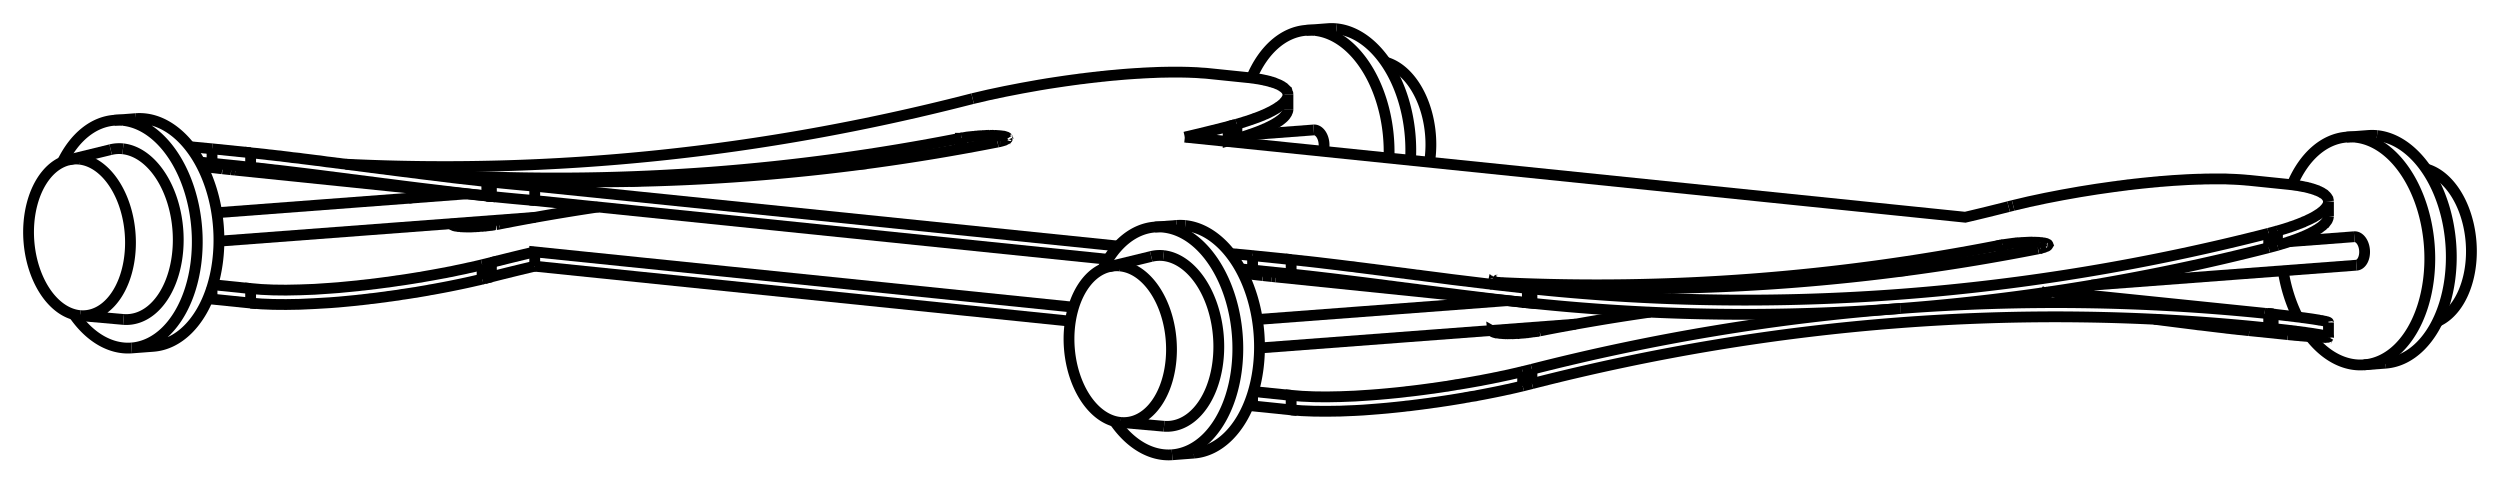 <svg version="1.1" xmlns="http://www.w3.org/2000/svg" viewBox="-43.79 -8.468 87.581 16.937" fill="none" stroke="black" stroke-width="0.6%" vector-effect="non-scaling-stroke">
    <path d="M 22.783 2.339 A 125 94.523 95.861 0 1 10.019 2.17 A 125 94.523 95.861 0 1 9.878 2.156 L 9.866 2.154 L 9.855 2.153 L 9.843 2.152 L 9.832 2.151 L 9.82 2.15 L 9.809 2.148 L 9.797 2.147 L 9.786 2.146 L 9.774 2.145 L 9.763 2.144 L 9.751 2.142 L 9.74 2.141 L 9.729 2.14 L 9.717 2.139 L 9.717 1.636" />
    <path d="M -35.688 -2.521 A 125 94.523 275.861 0 0 -35.546 -2.507" />
    <path d="M -35.995 -2.554 L -35.973 -2.552 L -35.951 -2.55 L -35.929 -2.547 L -35.907 -2.545 L -35.885 -2.542 L -35.864 -2.54 L -35.842 -2.538 L -35.82 -2.535 L -35.798 -2.533 L -35.776 -2.531 L -35.754 -2.528 L -35.732 -2.526 L -35.71 -2.524 L -35.688 -2.521" />
    <path d="M -35.995 -2.554 C -36.03 -2.56 -36.06 -2.56 -36.094 -2.565 C -36.13 -2.57 -36.16 -2.57 -36.19 -2.576 C -36.22 -2.58 -36.25 -2.58 -36.284 -2.587 C -36.31 -2.59 -36.34 -2.59 -36.374 -2.597 C -36.4 -2.6 -36.43 -2.6 -36.461 -2.608 C -36.49 -2.61 -36.52 -2.61 -36.546 -2.618 C -36.57 -2.62 -36.6 -2.62 -36.628 -2.628 C -36.65 -2.63 -36.68 -2.63 -36.706 -2.638" />
    <path d="M -36.787 -2.79 C -36.75 -2.79 -36.72 -2.78 -36.687 -2.78 C -36.65 -2.78 -36.62 -2.77 -36.583 -2.77 C -36.55 -2.77 -36.51 -2.76 -36.474 -2.76 C -36.44 -2.76 -36.4 -2.75 -36.362 -2.748 L -36.362 -3.255" />
    <path d="M -35.01 -2.61 L -36.362 -2.748" />
    <path d="M -35.01 -2.61 C -34.95 -2.6 -34.9 -2.6 -34.84 -2.592 C -34.78 -2.59 -34.72 -2.58 -34.661 -2.572 C -34.6 -2.57 -34.54 -2.56 -34.474 -2.552 C -34.41 -2.54 -34.35 -2.54 -34.28 -2.53 C -34.21 -2.52 -34.15 -2.51 -34.078 -2.507 C -34.01 -2.5 -33.94 -2.49 -33.868 -2.482 C -33.8 -2.47 -33.73 -2.47 -33.652 -2.456 C -33.58 -2.45 -33.5 -2.44 -33.428 -2.429 C -33.35 -2.42 -33.27 -2.41 -33.196 -2.401 C -33.12 -2.39 -33.04 -2.38 -32.958 -2.372 C -32.88 -2.36 -32.8 -2.35 -32.713 -2.341 C -32.63 -2.33 -32.55 -2.32 -32.461 -2.309 C -32.38 -2.3 -32.29 -2.29 -32.203 -2.276 C -32.16 -2.27 -32.11 -2.27 -32.071 -2.26 C -32.03 -2.25 -31.98 -2.25 -31.938 -2.243 C -31.89 -2.24 -31.85 -2.23 -31.803 -2.225 C -31.76 -2.22 -31.71 -2.21 -31.666 -2.208 C -31.62 -2.2 -31.57 -2.2 -31.528 -2.19 C -31.48 -2.18 -31.44 -2.18 -31.389 -2.172 C -31.34 -2.17 -31.3 -2.16 -31.254 -2.155 C -31.21 -2.15 -31.16 -2.14 -31.117 -2.137 C -31.07 -2.13 -31.02 -2.13 -30.978 -2.12 C -30.93 -2.11 -30.89 -2.11 -30.838 -2.102 C -30.79 -2.1 -30.74 -2.09 -30.696 -2.083 C -30.65 -2.08 -30.6 -2.07 -30.553 -2.065 C -30.51 -2.06 -30.46 -2.05 -30.409 -2.046 C -30.36 -2.04 -30.31 -2.03 -30.263 -2.028 C -30.07 -2 -29.87 -1.98 -29.671 -1.952 C -29.47 -1.93 -29.27 -1.9 -29.069 -1.877 C -28.26 -1.78 -27.45 -1.68 -26.736 -1.603 L -26.736 -2.106" />
    <path d="M -26.575 -1.586 L -26.586 -1.587 L -26.598 -1.588 L -26.609 -1.59 L -26.621 -1.591 L -26.632 -1.592 L -26.644 -1.593 L -26.655 -1.594 L -26.667 -1.596 L -26.678 -1.597 L -26.69 -1.598 L -26.701 -1.599 L -26.713 -1.601 L -26.724 -1.602 L -26.736 -1.603" />
    <path d="M -25.057 -1.443 A 125 94.523 95.861 0 1 -26.433 -1.571 A 125 94.523 95.861 0 1 -26.575 -1.586 L -26.575 -2.089 L -26.586 -2.09 L -26.598 -2.091 L -26.609 -2.092 L -26.621 -2.094 L -26.632 -2.095 L -26.644 -2.096 L -26.655 -2.097 L -26.667 -2.099 L -26.678 -2.1 L -26.69 -2.101 L -26.701 -2.102 L -26.713 -2.103 L -26.724 -2.105 L -26.736 -2.106" />
    <path d="M -4.969 0.618 L -25.057 -1.443 L -25.057 -1.945 A 124.5 94.145 95.861 0 1 -26.382 -2.069 A 124.5 94.145 95.861 0 1 -26.575 -2.089" />
    <path d="M 0.906 1.235 A 125 94.523 95.861 0 1 0.765 1.22" />
    <path d="M 0.458 1.187 L 0.479 1.19 L 0.501 1.192 L 0.523 1.195 L 0.545 1.197 L 0.567 1.199 L 0.589 1.202 L 0.611 1.204 L 0.633 1.206 L 0.655 1.209 L 0.677 1.211 L 0.699 1.213 L 0.721 1.216 L 0.743 1.218 L 0.765 1.22" />
    <path d="M 0.458 1.187 C 0.42 1.18 0.39 1.18 0.359 1.176 C 0.33 1.17 0.29 1.17 0.262 1.166 C 0.23 1.16 0.2 1.16 0.169 1.155 C 0.14 1.15 0.11 1.15 0.079 1.144 C 0.05 1.14 0.02 1.14 -0.009 1.134 C -0.04 1.13 -0.07 1.13 -0.093 1.124 C -0.12 1.12 -0.15 1.12 -0.175 1.114 C -0.2 1.11 -0.23 1.11 -0.254 1.104" />
    <path d="M -0.334 0.952 C -0.3 0.96 -0.27 0.96 -0.234 0.961 C -0.2 0.96 -0.17 0.97 -0.13 0.971 C -0.09 0.97 -0.06 0.98 -0.022 0.982 C 0.02 0.99 0.05 0.99 0.091 0.993 L 0.091 0.487" />
    <path d="M 1.442 1.132 L 0.091 0.993" />
    <path d="M 1.442 1.132 C 1.5 1.14 1.55 1.14 1.613 1.15 C 1.67 1.16 1.73 1.16 1.792 1.169 C 1.85 1.18 1.92 1.18 1.979 1.19 C 2.04 1.2 2.11 1.2 2.173 1.212 C 2.24 1.22 2.31 1.23 2.375 1.235 C 2.44 1.24 2.51 1.25 2.584 1.26 C 2.66 1.27 2.73 1.28 2.801 1.285 C 2.87 1.29 2.95 1.3 3.025 1.312 C 3.1 1.32 3.18 1.33 3.256 1.341 C 3.33 1.35 3.41 1.36 3.494 1.37 C 3.58 1.38 3.66 1.39 3.74 1.401 C 3.82 1.41 3.91 1.42 3.992 1.432 C 4.08 1.44 4.16 1.45 4.25 1.465 C 4.29 1.47 4.34 1.48 4.382 1.482 C 4.43 1.49 4.47 1.49 4.515 1.499 C 4.56 1.5 4.6 1.51 4.65 1.516 C 4.7 1.52 4.74 1.53 4.786 1.534 C 4.83 1.54 4.88 1.55 4.924 1.551 C 4.97 1.56 5.02 1.56 5.064 1.569 C 5.11 1.58 5.15 1.58 5.199 1.587 C 5.24 1.59 5.29 1.6 5.336 1.604 C 5.38 1.61 5.43 1.62 5.474 1.622 C 5.52 1.63 5.57 1.63 5.615 1.64 C 5.66 1.65 5.71 1.65 5.756 1.658 C 5.8 1.66 5.85 1.67 5.899 1.677 C 5.95 1.68 6 1.69 6.044 1.695 C 6.09 1.7 6.14 1.71 6.19 1.714 C 6.38 1.74 6.58 1.76 6.782 1.789 C 6.98 1.81 7.18 1.84 7.384 1.865 C 8.19 1.97 9 2.06 9.717 2.139" />
    <path d="M 9.878 2.156 L 9.878 1.653 L 9.866 1.652 L 9.855 1.65 L 9.843 1.649 L 9.832 1.648 L 9.82 1.647 L 9.809 1.646 L 9.797 1.644 L 9.786 1.643 L 9.774 1.642 L 9.763 1.641 L 9.751 1.639 L 9.74 1.638 L 9.729 1.637 L 9.717 1.636" />
    <path d="M 35.688 -0.295 A 124.5 94.145 95.861 0 1 10.07 1.673 A 124.5 94.145 95.861 0 1 9.878 1.653" />
    <path d="M 35.688 0.208 L 35.688 -0.295" />
    <path d="M 35.688 0.208 A 125 94.523 95.861 0 1 22.783 2.339 A 125 94.523 95.861 0 1 35.546 2.507 L 28.097 1.742" />
    <path d="M 35.995 0.125 L 35.973 0.131 L 35.951 0.137 L 35.929 0.143 L 35.907 0.149 L 35.885 0.155 L 35.864 0.161 L 35.842 0.167 L 35.82 0.172 L 35.798 0.178 L 35.776 0.184 L 35.754 0.19 L 35.732 0.196 L 35.71 0.202 L 35.688 0.208" />
    <path d="M 35.995 0.125 C 36.02 0.12 36.05 0.11 36.076 0.102 C 36.1 0.09 36.13 0.09 36.155 0.078 C 36.18 0.07 36.21 0.06 36.233 0.055 C 36.26 0.05 36.28 0.04 36.308 0.031 C 36.33 0.02 36.36 0.02 36.382 0.007 C 36.41 0 36.43 -0.01 36.454 -0.017 C 36.48 -0.02 36.5 -0.03 36.524 -0.041 C 36.55 -0.05 36.57 -0.06 36.592 -0.065 C 36.61 -0.07 36.64 -0.08 36.658 -0.089 C 36.68 -0.1 36.7 -0.1 36.723 -0.113 C 36.74 -0.12 36.76 -0.13 36.785 -0.137 C 36.81 -0.15 36.83 -0.15 36.845 -0.161 C 36.87 -0.17 36.88 -0.18 36.904 -0.185 C 36.92 -0.19 36.94 -0.2 36.96 -0.21 C 36.98 -0.22 37 -0.23 37.014 -0.234 C 37.03 -0.24 37.05 -0.25 37.067 -0.258 C 37.09 -0.27 37.12 -0.28 37.147 -0.296 C 37.17 -0.31 37.2 -0.32 37.221 -0.335 C 37.25 -0.35 37.27 -0.36 37.291 -0.373 C 37.31 -0.39 37.34 -0.4 37.356 -0.41 C 37.38 -0.42 37.4 -0.44 37.416 -0.448 C 37.43 -0.46 37.45 -0.47 37.471 -0.485 C 37.49 -0.5 37.5 -0.51 37.521 -0.521 C 37.54 -0.53 37.55 -0.55 37.566 -0.557 C 37.58 -0.57 37.59 -0.58 37.607 -0.593 C 37.62 -0.6 37.63 -0.62 37.644 -0.628 C 37.65 -0.64 37.67 -0.65 37.676 -0.663 C 37.69 -0.67 37.69 -0.69 37.703 -0.697 C 37.74 -0.74 37.76 -0.79 37.772 -0.828 C 37.78 -0.85 37.78 -0.88 37.782 -0.902" />
    <path d="M -0.765 -3.534 A 125 94.523 95.861 0 1 -0.837 -3.516" />
    <path d="M -0.458 -3.617 L -0.479 -3.611 L -0.501 -3.605 L -0.523 -3.599 L -0.545 -3.593 L -0.567 -3.587 L -0.589 -3.581 L -0.611 -3.575 L -0.633 -3.569 L -0.655 -3.563 L -0.677 -3.557 L -0.699 -3.552 L -0.721 -3.546 L -0.743 -3.54 L -0.765 -3.534 L -0.765 -4.037 A 124.5 94.145 95.861 0 1 -2.283 -3.664" />
    <path d="M -0.458 -3.617 C -0.43 -3.62 -0.4 -3.63 -0.377 -3.64 C -0.35 -3.65 -0.32 -3.66 -0.297 -3.663 C -0.27 -3.67 -0.25 -3.68 -0.22 -3.687 C -0.19 -3.69 -0.17 -3.7 -0.144 -3.71 C -0.12 -3.72 -0.09 -3.73 -0.071 -3.734 C -0.05 -3.74 -0.02 -3.75 0.001 -3.758 C 0.02 -3.77 0.05 -3.77 0.071 -3.782 C 0.09 -3.79 0.12 -3.8 0.139 -3.806 C 0.16 -3.81 0.18 -3.82 0.206 -3.83 C 0.23 -3.84 0.25 -3.85 0.27 -3.855 C 0.29 -3.86 0.31 -3.87 0.332 -3.879 C 0.35 -3.89 0.37 -3.89 0.393 -3.903 C 0.41 -3.91 0.43 -3.92 0.451 -3.927 C 0.47 -3.94 0.49 -3.94 0.507 -3.951 C 0.53 -3.96 0.54 -3.97 0.562 -3.975 C 0.58 -3.98 0.6 -3.99 0.614 -3.999 C 0.64 -4.01 0.67 -4.03 0.694 -4.038 C 0.72 -4.05 0.74 -4.06 0.769 -4.076 C 0.79 -4.09 0.82 -4.1 0.838 -4.114 C 0.86 -4.13 0.88 -4.14 0.903 -4.152 C 0.92 -4.16 0.94 -4.18 0.963 -4.189 C 0.98 -4.2 1 -4.21 1.018 -4.226 C 1.04 -4.24 1.05 -4.25 1.068 -4.263 C 1.08 -4.27 1.1 -4.29 1.114 -4.299 C 1.13 -4.31 1.14 -4.32 1.155 -4.335 C 1.17 -4.35 1.18 -4.36 1.191 -4.37 C 1.2 -4.38 1.21 -4.39 1.223 -4.405 C 1.23 -4.42 1.24 -4.43 1.25 -4.439 C 1.28 -4.48 1.31 -4.53 1.319 -4.57 C 1.33 -4.59 1.33 -4.62 1.33 -4.643" />
    <path d="M 27.607 0.251 A 124.5 94.145 95.861 0 1 10.147 1.568 L 10.144 1.568 L 10.14 1.568 L 10.137 1.568 L 10.133 1.568 L 10.13 1.567 L 10.126 1.567 L 10.123 1.567 L 10.119 1.567 L 10.116 1.567 L 10.112 1.567 L 10.109 1.566 L 10.105 1.566 L 10.102 1.566 L 10.098 1.566" />
    <path d="M 8.755 1.431 C 8.74 1.43 8.73 1.43 8.724 1.429 C 8.71 1.43 8.7 1.43 8.694 1.428 C 8.68 1.43 8.68 1.43 8.666 1.427 C 8.66 1.43 8.65 1.43 8.641 1.427 C 8.63 1.43 8.62 1.43 8.617 1.426 C 8.61 1.43 8.6 1.43 8.596 1.425 C 8.59 1.43 8.58 1.43 8.576 1.425 C 8.57 1.43 8.56 1.43 8.559 1.425 C 8.55 1.43 8.55 1.42 8.544 1.425 C 8.54 1.43 8.54 1.43 8.531 1.425 C 8.53 1.43 8.52 1.43 8.52 1.425 C 8.52 1.43 8.51 1.43 8.512 1.426 C 8.51 1.43 8.51 1.43 8.505 1.426 C 8.5 1.43 8.5 1.43 8.5 1.427 C 8.5 1.43 8.5 1.43 8.497 1.428 C 8.5 1.43 8.5 1.43 8.496 1.429 C 8.5 1.43 8.5 1.43 8.497 1.43 C 8.5 1.43 8.5 1.43 8.5 1.431 C 8.5 1.43 8.51 1.43 8.511 1.434 C 8.52 1.43 8.52 1.44 8.527 1.437 C 8.53 1.44 8.54 1.44 8.549 1.44 C 8.56 1.44 8.57 1.44 8.577 1.444 C 8.59 1.45 8.6 1.45 8.61 1.448 C 8.62 1.45 8.63 1.45 8.648 1.453 C 8.66 1.45 8.68 1.46 8.69 1.457 C 8.71 1.46 8.72 1.46 8.737 1.462 C 8.75 1.46 8.77 1.47 8.791 1.468 C 8.81 1.47 8.83 1.47 8.85 1.473 C 8.87 1.48 8.89 1.48 8.913 1.479 C 8.93 1.48 8.96 1.48 8.98 1.485 C 9 1.49 9.03 1.49 9.051 1.492 C 9.06 1.49 9.08 1.49 9.088 1.495 C 9.1 1.5 9.11 1.5 9.126 1.498 C 9.14 1.5 9.15 1.5 9.165 1.501 C 9.18 1.5 9.19 1.5 9.204 1.505 C 9.22 1.51 9.23 1.51 9.245 1.508 C 9.26 1.51 9.27 1.51 9.286 1.511 C 9.3 1.51 9.32 1.51 9.334 1.515 C 9.35 1.52 9.37 1.52 9.384 1.519 C 9.4 1.52 9.42 1.52 9.435 1.523 C 9.45 1.52 9.47 1.53 9.486 1.527 C 9.5 1.53 9.52 1.53 9.539 1.531 C 9.56 1.53 9.57 1.53 9.591 1.534 C 9.61 1.54 9.63 1.54 9.644 1.538 C 9.66 1.54 9.68 1.54 9.696 1.542 C 9.84 1.55 9.98 1.56 10.098 1.566" />
    <path d="M 8.755 1.464 L 8.755 1.431 L 8.762 1.431 L 8.768 1.431 L 8.775 1.432 L 8.781 1.432 L 8.788 1.432 L 8.794 1.432 L 8.8 1.433 L 8.807 1.433 L 8.813 1.433 L 8.82 1.434 L 8.826 1.434 L 8.833 1.434 L 8.839 1.434 L 8.845 1.435" />
    <path d="M 8.845 1.473 L 8.845 1.435" />
    <path d="M 26.305 0.495 L 26.305 0.117 L 26.309 0.116 L 26.312 0.116 L 26.316 0.115 L 26.319 0.114 L 26.323 0.114 L 26.326 0.113 L 26.33 0.112 L 26.333 0.112 L 26.337 0.111 L 26.34 0.11 L 26.344 0.11 L 26.347 0.109 L 26.351 0.108 L 26.354 0.108" />
    <path d="M 26.305 0.117 A 124.5 94.145 95.861 0 1 8.845 1.435" />
    <path d="M -8.845 -3.491 A 124.5 94.145 95.861 0 1 -26.305 -2.173 L -26.309 -2.174 L -26.312 -2.174 L -26.316 -2.174 L -26.319 -2.174 L -26.323 -2.174 L -26.326 -2.174 L -26.33 -2.175 L -26.333 -2.175 L -26.337 -2.175 L -26.34 -2.175 L -26.344 -2.175 L -26.347 -2.175 L -26.351 -2.176 L -26.354 -2.176" />
    <path d="M -27.697 -2.311 C -27.71 -2.31 -27.72 -2.31 -27.729 -2.312 C -27.74 -2.31 -27.75 -2.31 -27.759 -2.313 C -27.77 -2.31 -27.78 -2.31 -27.786 -2.314 C -27.8 -2.31 -27.8 -2.31 -27.812 -2.315 C -27.82 -2.32 -27.83 -2.32 -27.836 -2.316 C -27.84 -2.32 -27.85 -2.32 -27.857 -2.316 C -27.86 -2.32 -27.87 -2.32 -27.876 -2.316 C -27.88 -2.32 -27.89 -2.32 -27.893 -2.317 C -27.9 -2.32 -27.9 -2.32 -27.908 -2.317 C -27.91 -2.32 -27.92 -2.32 -27.921 -2.317 C -27.93 -2.32 -27.93 -2.32 -27.932 -2.316 C -27.94 -2.32 -27.94 -2.32 -27.941 -2.316 C -27.94 -2.32 -27.95 -2.32 -27.948 -2.315 C -27.95 -2.31 -27.95 -2.31 -27.953 -2.314 C -27.95 -2.31 -27.95 -2.31 -27.955 -2.314 C -27.96 -2.31 -27.96 -2.31 -27.956 -2.313 C -27.96 -2.31 -27.96 -2.31 -27.955 -2.312 C -27.95 -2.31 -27.95 -2.31 -27.952 -2.31 C -27.95 -2.31 -27.95 -2.31 -27.942 -2.308 C -27.94 -2.31 -27.93 -2.31 -27.925 -2.305 C -27.92 -2.3 -27.91 -2.3 -27.903 -2.301 C -27.9 -2.3 -27.89 -2.3 -27.876 -2.297 C -27.87 -2.3 -27.85 -2.29 -27.843 -2.293 C -27.83 -2.29 -27.82 -2.29 -27.805 -2.289 C -27.79 -2.29 -27.78 -2.29 -27.763 -2.284 C -27.75 -2.28 -27.73 -2.28 -27.715 -2.279 C -27.7 -2.28 -27.68 -2.28 -27.661 -2.274 C -27.64 -2.27 -27.62 -2.27 -27.603 -2.268 C -27.58 -2.27 -27.56 -2.26 -27.54 -2.262 C -27.52 -2.26 -27.5 -2.26 -27.472 -2.256 C -27.45 -2.25 -27.43 -2.25 -27.401 -2.25 C -27.39 -2.25 -27.38 -2.25 -27.364 -2.247 C -27.35 -2.25 -27.34 -2.24 -27.327 -2.243 C -27.31 -2.24 -27.3 -2.24 -27.288 -2.24 C -27.27 -2.24 -27.26 -2.24 -27.248 -2.237 C -27.24 -2.24 -27.22 -2.23 -27.208 -2.234 C -27.19 -2.23 -27.18 -2.23 -27.167 -2.23 C -27.15 -2.23 -27.13 -2.23 -27.118 -2.226 C -27.1 -2.23 -27.09 -2.22 -27.068 -2.223 C -27.05 -2.22 -27.03 -2.22 -27.018 -2.219 C -27 -2.22 -26.98 -2.22 -26.966 -2.215 C -26.95 -2.21 -26.93 -2.21 -26.914 -2.211 C -26.9 -2.21 -26.88 -2.21 -26.862 -2.207 C -26.84 -2.21 -26.83 -2.2 -26.809 -2.203 C -26.79 -2.2 -26.77 -2.2 -26.756 -2.2 C -26.62 -2.19 -26.48 -2.18 -26.354 -2.176" />
    <path d="M -27.697 -2.278 L -27.697 -2.311 L -27.691 -2.311 L -27.684 -2.31 L -27.678 -2.31 L -27.672 -2.31 L -27.665 -2.31 L -27.659 -2.309 L -27.652 -2.309 L -27.646 -2.309 L -27.639 -2.308 L -27.633 -2.308 L -27.627 -2.308 L -27.62 -2.308 L -27.614 -2.307 L -27.607 -2.307" />
    <path d="M -27.607 -2.269 L -27.607 -2.307" />
    <path d="M -10.147 -3.246 L -10.147 -3.625 L -10.144 -3.625 L -10.14 -3.626 L -10.137 -3.627 L -10.133 -3.627 L -10.13 -3.628 L -10.126 -3.629 L -10.123 -3.629 L -10.119 -3.63 L -10.116 -3.631 L -10.112 -3.631 L -10.109 -3.632 L -10.105 -3.633 L -10.102 -3.633 L -10.098 -3.634" />
    <path d="M -10.147 -3.625 A 124.5 94.145 95.861 0 1 -27.607 -2.307" />
    <path d="M -31.684 -2.716 A 124.5 94.145 275.861 0 0 -9.878 -4.972 L -9.866 -4.975 L -9.855 -4.978 L -9.843 -4.981 L -9.832 -4.984 L -9.82 -4.987 L -9.809 -4.989 L -9.797 -4.992 L -9.786 -4.995 L -9.774 -4.998 L -9.763 -5.001 L -9.751 -5.004 L -9.74 -5.007 L -9.729 -5.01 L -9.717 -5.013" />
    <path d="M -37.141 -3.326 C -37.11 -3.32 -37.09 -3.32 -37.058 -3.32 C -37.03 -3.32 -37 -3.32 -36.971 -3.313 C -36.94 -3.31 -36.91 -3.31 -36.88 -3.305 C -36.85 -3.3 -36.82 -3.3 -36.785 -3.296 C -36.75 -3.29 -36.72 -3.29 -36.685 -3.287 C -36.65 -3.28 -36.62 -3.28 -36.582 -3.277 C -36.55 -3.27 -36.51 -3.27 -36.474 -3.266 C -36.44 -3.26 -36.4 -3.26 -36.362 -3.255" />
    <path d="M -35.01 -2.61 L -35.01 -3.116 C -34.95 -3.11 -34.9 -3.1 -34.84 -3.098 C -34.78 -3.09 -34.72 -3.09 -34.661 -3.079 C -34.6 -3.07 -34.54 -3.07 -34.474 -3.059 C -34.41 -3.05 -34.35 -3.04 -34.28 -3.037 C -34.21 -3.03 -34.15 -3.02 -34.078 -3.013 C -34.01 -3.01 -33.94 -3 -33.868 -2.989 C -33.8 -2.98 -33.73 -2.97 -33.652 -2.963 C -33.58 -2.95 -33.5 -2.94 -33.428 -2.936 C -33.35 -2.93 -33.27 -2.92 -33.196 -2.907 C -33.12 -2.9 -33.04 -2.89 -32.958 -2.878 C -32.88 -2.87 -32.8 -2.86 -32.713 -2.847 C -32.63 -2.84 -32.55 -2.83 -32.461 -2.815 C -32.38 -2.8 -32.29 -2.79 -32.203 -2.782 C -32.16 -2.78 -32.11 -2.77 -32.071 -2.766 C -32.03 -2.76 -31.98 -2.75 -31.937 -2.749 C -31.89 -2.74 -31.85 -2.74 -31.803 -2.731 C -31.76 -2.73 -31.71 -2.72 -31.666 -2.714 C -31.62 -2.71 -31.57 -2.7 -31.528 -2.696 C -31.48 -2.69 -31.44 -2.68 -31.389 -2.678 C -31.34 -2.67 -31.3 -2.67 -31.254 -2.661 C -31.21 -2.65 -31.16 -2.65 -31.117 -2.643 C -31.07 -2.64 -31.02 -2.63 -30.978 -2.625 C -30.93 -2.62 -30.89 -2.61 -30.838 -2.607 C -30.79 -2.6 -30.74 -2.59 -30.696 -2.589 C -30.65 -2.58 -30.6 -2.58 -30.553 -2.57 C -30.51 -2.56 -30.46 -2.56 -30.409 -2.552 C -30.36 -2.55 -30.31 -2.54 -30.263 -2.533 C -30.07 -2.51 -29.87 -2.48 -29.671 -2.457 C -29.47 -2.43 -29.27 -2.41 -29.069 -2.381 C -28.26 -2.28 -27.45 -2.18 -26.736 -2.106" />
    <path d="M -35.01 -3.116 L -36.362 -3.255" />
    <path d="M -4.616 0.153 L -25.057 -1.945" />
    <path d="M -0.688 0.416 C -0.66 0.42 -0.63 0.42 -0.606 0.422 C -0.58 0.42 -0.55 0.43 -0.519 0.429 C -0.49 0.43 -0.46 0.43 -0.428 0.437 C -0.4 0.44 -0.36 0.44 -0.332 0.446 C -0.3 0.45 -0.27 0.45 -0.233 0.455 C -0.2 0.46 -0.16 0.46 -0.129 0.465 C -0.09 0.47 -0.06 0.47 -0.021 0.475 C 0.02 0.48 0.05 0.48 0.091 0.487" />
    <path d="M 1.442 1.132 L 1.442 0.625 C 1.5 0.63 1.55 0.64 1.613 0.643 C 1.67 0.65 1.73 0.66 1.792 0.662 C 1.85 0.67 1.92 0.68 1.979 0.683 C 2.04 0.69 2.11 0.7 2.173 0.705 C 2.24 0.71 2.31 0.72 2.375 0.728 C 2.44 0.74 2.51 0.74 2.584 0.753 C 2.66 0.76 2.73 0.77 2.801 0.779 C 2.87 0.79 2.95 0.8 3.025 0.806 C 3.1 0.82 3.18 0.82 3.256 0.834 C 3.33 0.84 3.41 0.85 3.494 0.864 C 3.58 0.87 3.66 0.88 3.74 0.895 C 3.82 0.9 3.91 0.92 3.992 0.926 C 4.08 0.94 4.16 0.95 4.25 0.959 C 4.29 0.96 4.34 0.97 4.382 0.976 C 4.43 0.98 4.47 0.99 4.515 0.993 C 4.56 1 4.6 1 4.65 1.01 C 4.7 1.02 4.74 1.02 4.786 1.028 C 4.83 1.03 4.88 1.04 4.924 1.046 C 4.97 1.05 5.02 1.06 5.064 1.064 C 5.11 1.07 5.15 1.08 5.199 1.081 C 5.24 1.09 5.29 1.09 5.336 1.099 C 5.38 1.1 5.43 1.11 5.474 1.117 C 5.52 1.12 5.57 1.13 5.615 1.135 C 5.66 1.14 5.71 1.15 5.756 1.153 C 5.8 1.16 5.85 1.17 5.9 1.171 C 5.95 1.18 6 1.18 6.044 1.19 C 6.09 1.2 6.14 1.2 6.19 1.209 C 6.38 1.23 6.58 1.26 6.782 1.285 C 6.98 1.31 7.18 1.34 7.384 1.361 C 8.19 1.46 9 1.56 9.717 1.636" />
    <path d="M 1.442 0.625 L 0.091 0.487" />
    <path d="M 35.995 -0.378 L 35.973 -0.372 L 35.951 -0.366 L 35.929 -0.36 L 35.907 -0.354 L 35.885 -0.348 L 35.864 -0.342 L 35.842 -0.336 L 35.82 -0.33 L 35.798 -0.324 L 35.776 -0.319 L 35.754 -0.313 L 35.732 -0.307 L 35.71 -0.301 L 35.688 -0.295" />
    <path d="M 35.995 -0.378 C 36.02 -0.39 36.05 -0.39 36.076 -0.401 C 36.1 -0.41 36.13 -0.42 36.155 -0.425 C 36.18 -0.43 36.21 -0.44 36.233 -0.448 C 36.26 -0.46 36.28 -0.46 36.308 -0.472 C 36.33 -0.48 36.36 -0.49 36.382 -0.496 C 36.41 -0.5 36.43 -0.51 36.454 -0.52 C 36.48 -0.53 36.5 -0.54 36.524 -0.544 C 36.55 -0.55 36.57 -0.56 36.592 -0.568 C 36.61 -0.58 36.64 -0.58 36.658 -0.592 C 36.68 -0.6 36.7 -0.61 36.723 -0.617 C 36.74 -0.62 36.76 -0.63 36.785 -0.641 C 36.81 -0.65 36.83 -0.66 36.845 -0.665 C 36.87 -0.67 36.88 -0.68 36.904 -0.689 C 36.92 -0.7 36.94 -0.71 36.96 -0.714 C 36.98 -0.72 37 -0.73 37.014 -0.738 C 37.03 -0.75 37.05 -0.75 37.067 -0.762 C 37.09 -0.77 37.12 -0.79 37.147 -0.8 C 37.17 -0.81 37.2 -0.83 37.221 -0.839 C 37.25 -0.85 37.27 -0.86 37.291 -0.877 C 37.31 -0.89 37.34 -0.9 37.356 -0.915 C 37.38 -0.93 37.4 -0.94 37.416 -0.952 C 37.43 -0.96 37.45 -0.98 37.471 -0.989 C 37.49 -1 37.5 -1.01 37.521 -1.026 C 37.54 -1.04 37.55 -1.05 37.566 -1.062 C 37.58 -1.07 37.59 -1.09 37.607 -1.098 C 37.62 -1.11 37.63 -1.12 37.644 -1.133 C 37.65 -1.14 37.67 -1.16 37.676 -1.168 C 37.69 -1.18 37.69 -1.19 37.703 -1.202 C 37.74 -1.25 37.76 -1.29 37.772 -1.333 C 37.78 -1.36 37.78 -1.38 37.782 -1.407 L 37.782 -0.902" />
    <path d="M 37.782 -1.407 C 37.78 -1.42 37.78 -1.43 37.781 -1.435 C 37.78 -1.44 37.78 -1.45 37.776 -1.463 C 37.77 -1.47 37.77 -1.48 37.768 -1.49 C 37.76 -1.5 37.76 -1.51 37.756 -1.517 C 37.75 -1.53 37.75 -1.53 37.742 -1.543 C 37.74 -1.55 37.73 -1.56 37.725 -1.568 C 37.72 -1.58 37.71 -1.58 37.704 -1.593 C 37.7 -1.6 37.69 -1.61 37.681 -1.617 C 37.67 -1.63 37.66 -1.63 37.655 -1.641 C 37.65 -1.65 37.64 -1.66 37.626 -1.664 C 37.62 -1.67 37.61 -1.68 37.594 -1.686 C 37.58 -1.69 37.57 -1.7 37.56 -1.708 C 37.55 -1.72 37.54 -1.72 37.523 -1.729 C 37.51 -1.74 37.5 -1.74 37.483 -1.75 C 37.47 -1.76 37.46 -1.76 37.441 -1.769 C 37.43 -1.78 37.41 -1.78 37.396 -1.789 C 37.38 -1.79 37.36 -1.8 37.349 -1.807 C 37.33 -1.81 37.32 -1.82 37.299 -1.825 C 37.28 -1.83 37.26 -1.84 37.247 -1.843 C 37.23 -1.85 37.21 -1.85 37.192 -1.859 C 37.17 -1.86 37.15 -1.87 37.135 -1.875 C 37.12 -1.88 37.1 -1.89 37.076 -1.891 C 37.06 -1.9 37.04 -1.9 37.015 -1.906 C 36.99 -1.91 36.97 -1.92 36.951 -1.92 C 36.93 -1.92 36.91 -1.93 36.885 -1.933 C 36.86 -1.94 36.84 -1.94 36.817 -1.946 C 36.79 -1.95 36.77 -1.95 36.746 -1.959 C 36.72 -1.96 36.7 -1.97 36.674 -1.97 C 36.62 -1.98 36.57 -1.98 36.522 -1.992 C 36.47 -2 36.42 -2 36.362 -2.01 L 35.01 -2.149 C 34.95 -2.15 34.9 -2.16 34.84 -2.164 C 34.78 -2.17 34.72 -2.17 34.661 -2.177 C 34.6 -2.18 34.54 -2.18 34.474 -2.187 C 34.41 -2.19 34.35 -2.19 34.28 -2.194 C 34.21 -2.2 34.15 -2.2 34.078 -2.199 C 34.01 -2.2 33.94 -2.2 33.868 -2.2 C 33.8 -2.2 33.73 -2.2 33.652 -2.199 C 33.58 -2.2 33.5 -2.2 33.428 -2.196 C 33.35 -2.19 33.27 -2.19 33.196 -2.189 C 33.12 -2.19 33.04 -2.18 32.958 -2.18 C 32.88 -2.18 32.8 -2.17 32.713 -2.167 C 32.63 -2.16 32.55 -2.16 32.461 -2.152 C 32.38 -2.15 32.29 -2.14 32.203 -2.134 C 32.16 -2.13 32.11 -2.13 32.071 -2.124 C 32.03 -2.12 31.98 -2.12 31.937 -2.113 C 31.89 -2.11 31.85 -2.11 31.803 -2.101 C 31.76 -2.1 31.71 -2.09 31.666 -2.089 C 31.62 -2.08 31.57 -2.08 31.528 -2.076 C 31.48 -2.07 31.44 -2.07 31.389 -2.062 C 31.34 -2.06 31.3 -2.05 31.254 -2.048 C 31.21 -2.04 31.16 -2.04 31.117 -2.033 C 31.07 -2.03 31.02 -2.02 30.978 -2.018 C 30.93 -2.01 30.89 -2.01 30.838 -2.001 C 30.79 -2 30.74 -1.99 30.696 -1.984 C 30.65 -1.98 30.6 -1.97 30.553 -1.966 C 30.51 -1.96 30.46 -1.95 30.409 -1.948 C 30.36 -1.94 30.31 -1.93 30.263 -1.928 C 30.07 -1.9 29.87 -1.87 29.671 -1.844 C 29.47 -1.81 29.27 -1.78 29.069 -1.748 C 28.26 -1.61 27.45 -1.45 26.736 -1.271" />
    <path d="M 26.575 -1.23 L 26.586 -1.233 L 26.598 -1.236 L 26.609 -1.239 L 26.621 -1.242 L 26.632 -1.245 L 26.644 -1.248 L 26.655 -1.251 L 26.667 -1.254 L 26.678 -1.256 L 26.69 -1.259 L 26.701 -1.262 L 26.713 -1.265 L 26.724 -1.268 L 26.736 -1.271" />
    <path d="M 26.575 -1.23 A 124.5 94.145 95.861 0 1 25.057 -0.858 L -2.283 -3.664" />
    <path d="M -0.458 -4.12 L -0.479 -4.114 L -0.501 -4.108 L -0.523 -4.102 L -0.545 -4.096 L -0.567 -4.09 L -0.589 -4.084 L -0.611 -4.078 L -0.633 -4.072 L -0.655 -4.066 L -0.677 -4.06 L -0.699 -4.054 L -0.721 -4.048 L -0.743 -4.043 L -0.765 -4.037" />
    <path d="M -0.458 -4.12 C -0.43 -4.13 -0.4 -4.14 -0.377 -4.143 C -0.35 -4.15 -0.32 -4.16 -0.297 -4.166 C -0.27 -4.17 -0.25 -4.18 -0.22 -4.19 C -0.19 -4.2 -0.17 -4.21 -0.144 -4.214 C -0.12 -4.22 -0.09 -4.23 -0.071 -4.238 C -0.05 -4.25 -0.02 -4.25 0.001 -4.262 C 0.02 -4.27 0.05 -4.28 0.071 -4.286 C 0.09 -4.29 0.12 -4.3 0.139 -4.31 C 0.16 -4.32 0.18 -4.33 0.206 -4.334 C 0.23 -4.34 0.25 -4.35 0.27 -4.358 C 0.29 -4.37 0.31 -4.37 0.332 -4.382 C 0.35 -4.39 0.37 -4.4 0.393 -4.407 C 0.41 -4.41 0.43 -4.42 0.451 -4.431 C 0.47 -4.44 0.49 -4.45 0.507 -4.455 C 0.53 -4.46 0.54 -4.47 0.562 -4.479 C 0.58 -4.49 0.6 -4.5 0.614 -4.504 C 0.64 -4.52 0.67 -4.53 0.694 -4.542 C 0.72 -4.55 0.74 -4.57 0.769 -4.58 C 0.79 -4.59 0.82 -4.61 0.838 -4.619 C 0.86 -4.63 0.88 -4.64 0.903 -4.656 C 0.92 -4.67 0.94 -4.68 0.963 -4.694 C 0.98 -4.71 1 -4.72 1.018 -4.731 C 1.04 -4.74 1.05 -4.76 1.068 -4.768 C 1.08 -4.78 1.1 -4.79 1.114 -4.804 C 1.13 -4.82 1.14 -4.83 1.155 -4.84 C 1.17 -4.85 1.18 -4.86 1.191 -4.875 C 1.2 -4.89 1.21 -4.9 1.223 -4.91 C 1.23 -4.92 1.24 -4.93 1.25 -4.944 C 1.28 -4.99 1.31 -5.03 1.319 -5.075 C 1.33 -5.1 1.33 -5.12 1.33 -5.149 L 1.33 -4.643" />
    <path d="M 1.33 -5.149 C 1.33 -5.16 1.33 -5.17 1.328 -5.177 C 1.33 -5.19 1.33 -5.2 1.323 -5.205 C 1.32 -5.21 1.32 -5.22 1.315 -5.232 C 1.31 -5.24 1.31 -5.25 1.304 -5.259 C 1.3 -5.27 1.29 -5.28 1.289 -5.285 C 1.28 -5.29 1.28 -5.3 1.272 -5.31 C 1.27 -5.32 1.26 -5.33 1.252 -5.335 C 1.24 -5.34 1.24 -5.35 1.228 -5.359 C 1.22 -5.37 1.21 -5.37 1.202 -5.383 C 1.19 -5.39 1.18 -5.4 1.173 -5.405 C 1.16 -5.41 1.15 -5.42 1.142 -5.428 C 1.13 -5.44 1.12 -5.44 1.107 -5.45 C 1.1 -5.46 1.08 -5.46 1.07 -5.471 C 1.06 -5.48 1.04 -5.48 1.03 -5.491 C 1.02 -5.5 1 -5.5 0.988 -5.511 C 0.97 -5.52 0.96 -5.52 0.943 -5.53 C 0.93 -5.54 0.91 -5.54 0.896 -5.549 C 0.88 -5.56 0.86 -5.56 0.846 -5.567 C 0.83 -5.57 0.81 -5.58 0.794 -5.584 C 0.78 -5.59 0.76 -5.6 0.74 -5.601 C 0.72 -5.61 0.7 -5.61 0.683 -5.617 C 0.66 -5.62 0.64 -5.63 0.623 -5.633 C 0.6 -5.64 0.58 -5.64 0.562 -5.647 C 0.54 -5.65 0.52 -5.66 0.498 -5.662 C 0.48 -5.67 0.45 -5.67 0.432 -5.675 C 0.41 -5.68 0.39 -5.68 0.364 -5.688 C 0.34 -5.69 0.32 -5.7 0.293 -5.7 C 0.27 -5.7 0.25 -5.71 0.221 -5.712 C 0.17 -5.72 0.12 -5.73 0.069 -5.733 C 0.02 -5.74 -0.04 -5.75 -0.091 -5.752 L -1.442 -5.891 C -1.5 -5.9 -1.55 -5.9 -1.613 -5.906 C -1.67 -5.91 -1.73 -5.91 -1.792 -5.918 C -1.85 -5.92 -1.92 -5.93 -1.979 -5.928 C -2.04 -5.93 -2.11 -5.93 -2.173 -5.936 C -2.24 -5.94 -2.31 -5.94 -2.375 -5.94 C -2.44 -5.94 -2.51 -5.94 -2.584 -5.942 C -2.66 -5.94 -2.73 -5.94 -2.801 -5.941 C -2.87 -5.94 -2.95 -5.94 -3.025 -5.937 C -3.1 -5.94 -3.18 -5.93 -3.256 -5.931 C -3.33 -5.93 -3.41 -5.92 -3.494 -5.921 C -3.58 -5.92 -3.66 -5.91 -3.74 -5.909 C -3.82 -5.9 -3.91 -5.9 -3.992 -5.894 C -4.08 -5.89 -4.16 -5.88 -4.25 -5.876 C -4.29 -5.87 -4.34 -5.87 -4.382 -5.866 C -4.43 -5.86 -4.47 -5.86 -4.515 -5.855 C -4.56 -5.85 -4.6 -5.85 -4.65 -5.843 C -4.7 -5.84 -4.74 -5.83 -4.786 -5.831 C -4.83 -5.83 -4.88 -5.82 -4.924 -5.818 C -4.97 -5.81 -5.02 -5.81 -5.064 -5.804 C -5.11 -5.8 -5.15 -5.79 -5.199 -5.79 C -5.24 -5.78 -5.29 -5.78 -5.336 -5.775 C -5.38 -5.77 -5.43 -5.76 -5.474 -5.759 C -5.52 -5.75 -5.57 -5.75 -5.615 -5.743 C -5.66 -5.74 -5.71 -5.73 -5.756 -5.726 C -5.8 -5.72 -5.85 -5.71 -5.9 -5.708 C -5.95 -5.7 -6 -5.7 -6.044 -5.689 C -6.09 -5.68 -6.14 -5.68 -6.19 -5.67 C -6.38 -5.64 -6.58 -5.62 -6.782 -5.585 C -6.98 -5.56 -7.18 -5.52 -7.384 -5.489 C -8.19 -5.35 -9 -5.19 -9.717 -5.013" />
    <path d="M 27.697 0.231 C 27.71 0.23 27.72 0.23 27.729 0.223 C 27.74 0.22 27.75 0.22 27.759 0.216 C 27.77 0.21 27.78 0.21 27.786 0.208 C 27.8 0.21 27.8 0.2 27.812 0.2 C 27.82 0.2 27.83 0.19 27.836 0.192 C 27.84 0.19 27.85 0.19 27.857 0.184 C 27.86 0.18 27.87 0.18 27.876 0.176 C 27.88 0.17 27.89 0.17 27.893 0.169 C 27.9 0.17 27.9 0.16 27.908 0.161 C 27.91 0.16 27.92 0.16 27.921 0.154 C 27.93 0.15 27.93 0.15 27.932 0.146 C 27.94 0.14 27.94 0.14 27.941 0.139 C 27.94 0.14 27.95 0.13 27.948 0.132 C 27.95 0.13 27.95 0.13 27.953 0.125 C 27.95 0.12 27.95 0.12 27.955 0.118 C 27.96 0.12 27.96 0.11 27.956 0.111 C 27.96 0.11 27.96 0.11 27.955 0.104 C 27.95 0.1 27.95 0.1 27.952 0.098 C 27.95 0.09 27.95 0.09 27.942 0.086 C 27.94 0.08 27.93 0.08 27.925 0.076 C 27.92 0.07 27.91 0.07 27.903 0.066 C 27.9 0.06 27.89 0.06 27.876 0.057 C 27.87 0.05 27.85 0.05 27.843 0.049 C 27.83 0.05 27.82 0.04 27.805 0.042 C 27.79 0.04 27.78 0.04 27.763 0.035 C 27.75 0.03 27.73 0.03 27.715 0.03 C 27.7 0.03 27.68 0.03 27.661 0.025 C 27.64 0.02 27.62 0.02 27.603 0.021 C 27.58 0.02 27.56 0.02 27.54 0.019 C 27.52 0.02 27.5 0.02 27.472 0.017 C 27.45 0.02 27.43 0.02 27.401 0.016 C 27.39 0.02 27.38 0.02 27.364 0.016 C 27.35 0.02 27.34 0.02 27.327 0.017 C 27.31 0.02 27.3 0.02 27.288 0.018 C 27.27 0.02 27.26 0.02 27.248 0.019 C 27.24 0.02 27.22 0.02 27.208 0.02 C 27.19 0.02 27.18 0.02 27.167 0.022 C 27.15 0.02 27.13 0.02 27.118 0.024 C 27.1 0.02 27.09 0.03 27.068 0.026 C 27.05 0.03 27.03 0.03 27.018 0.03 C 27 0.03 26.98 0.03 26.966 0.033 C 26.95 0.03 26.93 0.04 26.914 0.037 C 26.9 0.04 26.88 0.04 26.862 0.041 C 26.84 0.04 26.83 0.04 26.809 0.046 C 26.79 0.05 26.77 0.05 26.756 0.052 C 26.62 0.07 26.48 0.09 26.354 0.108" />
    <path d="M 27.697 0.231 L 27.691 0.233 L 27.684 0.234 L 27.678 0.235 L 27.672 0.237 L 27.665 0.238 L 27.659 0.239 L 27.652 0.241 L 27.646 0.242 L 27.639 0.244 L 27.633 0.245 L 27.627 0.246 L 27.62 0.248 L 27.614 0.249 L 27.607 0.251" />
    <path d="M -8.755 -3.51 C -8.74 -3.51 -8.73 -3.52 -8.724 -3.518 C -8.71 -3.52 -8.7 -3.52 -8.694 -3.526 C -8.68 -3.53 -8.68 -3.53 -8.666 -3.534 C -8.66 -3.54 -8.65 -3.54 -8.641 -3.542 C -8.63 -3.54 -8.62 -3.55 -8.617 -3.55 C -8.61 -3.55 -8.6 -3.55 -8.596 -3.557 C -8.59 -3.56 -8.58 -3.56 -8.576 -3.565 C -8.57 -3.57 -8.56 -3.57 -8.559 -3.573 C -8.55 -3.58 -8.55 -3.58 -8.544 -3.581 C -8.54 -3.58 -8.54 -3.59 -8.531 -3.588 C -8.53 -3.59 -8.52 -3.59 -8.52 -3.596 C -8.52 -3.6 -8.51 -3.6 -8.512 -3.603 C -8.51 -3.61 -8.51 -3.61 -8.505 -3.61 C -8.5 -3.61 -8.5 -3.61 -8.5 -3.617 C -8.5 -3.62 -8.5 -3.62 -8.497 -3.624 C -8.5 -3.63 -8.5 -3.63 -8.496 -3.63 C -8.5 -3.63 -8.5 -3.64 -8.497 -3.637 C -8.5 -3.64 -8.5 -3.64 -8.5 -3.644 C -8.5 -3.65 -8.51 -3.65 -8.511 -3.655 C -8.52 -3.66 -8.52 -3.66 -8.527 -3.666 C -8.53 -3.67 -8.54 -3.67 -8.549 -3.675 C -8.56 -3.68 -8.57 -3.68 -8.577 -3.684 C -8.59 -3.69 -8.6 -3.69 -8.61 -3.693 C -8.62 -3.7 -8.63 -3.7 -8.648 -3.7 C -8.66 -3.7 -8.68 -3.7 -8.69 -3.706 C -8.71 -3.71 -8.72 -3.71 -8.737 -3.712 C -8.75 -3.71 -8.77 -3.72 -8.791 -3.717 C -8.81 -3.72 -8.83 -3.72 -8.85 -3.72 C -8.87 -3.72 -8.89 -3.72 -8.913 -3.723 C -8.93 -3.72 -8.96 -3.72 -8.98 -3.725 C -9 -3.73 -9.03 -3.73 -9.051 -3.725 C -9.06 -3.73 -9.08 -3.73 -9.088 -3.725 C -9.1 -3.73 -9.11 -3.72 -9.126 -3.725 C -9.14 -3.72 -9.15 -3.72 -9.165 -3.724 C -9.18 -3.72 -9.19 -3.72 -9.204 -3.723 C -9.22 -3.72 -9.23 -3.72 -9.245 -3.722 C -9.26 -3.72 -9.27 -3.72 -9.286 -3.72 C -9.3 -3.72 -9.32 -3.72 -9.334 -3.718 C -9.35 -3.72 -9.37 -3.72 -9.384 -3.715 C -9.4 -3.71 -9.42 -3.71 -9.435 -3.712 C -9.45 -3.71 -9.47 -3.71 -9.486 -3.709 C -9.5 -3.71 -9.52 -3.71 -9.539 -3.705 C -9.56 -3.7 -9.57 -3.7 -9.591 -3.7 C -9.61 -3.7 -9.63 -3.7 -9.644 -3.695 C -9.66 -3.69 -9.68 -3.69 -9.696 -3.69 C -9.84 -3.68 -9.98 -3.66 -10.098 -3.634" />
    <path d="M -8.755 -3.51 L -8.762 -3.509 L -8.768 -3.508 L -8.775 -3.506 L -8.781 -3.505 L -8.788 -3.504 L -8.794 -3.502 L -8.8 -3.501 L -8.807 -3.499 L -8.813 -3.498 L -8.82 -3.497 L -8.826 -3.495 L -8.833 -3.494 L -8.839 -3.493 L -8.845 -3.491" />
    <path d="M 35.995 0.125 L 35.995 -0.378" />
    <path d="M -0.458 -3.617 L -0.458 -4.12" />
    <path d="M -10.098 -3.255 L -10.098 -3.634" />
    <path d="M 26.354 0.487 L 26.354 0.108" />
    <path d="M 35.546 2.507 A 125 94.523 95.861 0 1 35.688 2.521 L 35.688 3.024 L 35.699 3.025 L 35.71 3.027 L 35.722 3.028 L 35.733 3.029 L 35.744 3.03 L 35.755 3.031 L 35.766 3.032 L 35.777 3.034 L 35.788 3.035 L 35.8 3.036 L 35.811 3.037 L 35.822 3.038 L 35.833 3.04 L 35.844 3.041" />
    <path d="M 27.642 1.808 L 27.643 1.808 L 27.644 1.808 L 27.645 1.809 L 27.646 1.809 L 27.646 1.809 L 27.647 1.809 L 27.648 1.809 L 27.649 1.809 L 27.65 1.809 L 27.65 1.809 L 27.651 1.809 L 27.652 1.809 L 27.653 1.809 L 27.654 1.809" />
    <path d="M 27.792 1.787 C 27.8 1.79 27.81 1.79 27.825 1.791 C 27.84 1.79 27.85 1.79 27.855 1.794 C 27.86 1.8 27.87 1.8 27.881 1.798 C 27.89 1.8 27.9 1.8 27.904 1.801 C 27.91 1.8 27.92 1.8 27.923 1.804 C 27.93 1.8 27.93 1.81 27.938 1.806 C 27.94 1.81 27.95 1.81 27.948 1.809 C 27.95 1.81 27.95 1.81 27.955 1.811 C 27.96 1.81 27.96 1.81 27.956 1.811 C 27.96 1.81 27.96 1.81 27.956 1.812 C 27.96 1.81 27.96 1.81 27.955 1.813 C 27.95 1.81 27.95 1.81 27.952 1.814 C 27.95 1.81 27.95 1.81 27.946 1.815 C 27.94 1.82 27.94 1.82 27.938 1.815 C 27.94 1.82 27.93 1.82 27.928 1.816 C 27.92 1.82 27.92 1.82 27.915 1.816 C 27.91 1.82 27.91 1.82 27.9 1.816 C 27.89 1.82 27.89 1.82 27.882 1.816 C 27.88 1.82 27.87 1.82 27.862 1.816 C 27.86 1.82 27.85 1.82 27.84 1.815 C 27.83 1.82 27.82 1.82 27.815 1.815 C 27.81 1.81 27.8 1.81 27.787 1.814 C 27.78 1.81 27.77 1.81 27.757 1.813 C 27.75 1.81 27.74 1.81 27.725 1.812 C 27.71 1.81 27.7 1.81 27.691 1.81 C 27.68 1.81 27.67 1.81 27.654 1.809" />
    <path d="M 37.782 2.829 C 37.78 2.83 37.78 2.83 37.782 2.829 C 37.78 2.83 37.78 2.83 37.781 2.825 C 37.78 2.82 37.78 2.82 37.776 2.821 C 37.77 2.82 37.77 2.82 37.768 2.817 C 37.76 2.81 37.76 2.81 37.756 2.812 C 37.75 2.81 37.75 2.81 37.741 2.807 C 37.74 2.8 37.73 2.8 37.723 2.801 C 37.72 2.8 37.71 2.8 37.701 2.795 C 37.69 2.79 37.68 2.79 37.675 2.789 C 37.67 2.79 37.66 2.78 37.646 2.782 C 37.64 2.78 37.62 2.78 37.613 2.775 C 37.6 2.77 37.59 2.77 37.575 2.767 C 37.56 2.76 37.55 2.76 37.534 2.76 C 37.52 2.76 37.51 2.75 37.49 2.751 C 37.47 2.75 37.46 2.75 37.441 2.743 C 37.42 2.74 37.41 2.74 37.388 2.734 C 37.37 2.73 37.35 2.73 37.33 2.725 C 37.31 2.72 37.29 2.72 37.269 2.715 C 37.25 2.71 37.23 2.71 37.204 2.705 C 37.18 2.7 37.16 2.7 37.134 2.695 C 37.11 2.69 37.09 2.69 37.061 2.685 C 37.04 2.68 37.01 2.68 36.983 2.674 C 36.96 2.67 36.93 2.67 36.9 2.663 C 36.87 2.66 36.84 2.66 36.814 2.651 C 36.78 2.65 36.75 2.64 36.723 2.64 C 36.69 2.64 36.66 2.63 36.628 2.628 C 36.6 2.62 36.56 2.62 36.529 2.616 C 36.49 2.61 36.46 2.61 36.425 2.603 C 36.39 2.6 36.35 2.59 36.317 2.591 C 36.17 2.57 36.01 2.56 35.844 2.538 L 35.844 3.041" />
    <path d="M 35.688 2.521 L 35.699 2.523 L 35.71 2.524 L 35.722 2.525 L 35.733 2.526 L 35.744 2.527 L 35.755 2.528 L 35.766 2.53 L 35.777 2.531 L 35.788 2.532 L 35.8 2.533 L 35.811 2.534 L 35.822 2.536 L 35.833 2.537 L 35.844 2.538" />
    <path d="M 9.878 4.972 A 124.5 94.145 95.861 0 1 35.495 3.004 A 124.5 94.145 95.861 0 1 35.688 3.024" />
    <path d="M 9.878 4.469 L 9.878 4.972" />
    <path d="M 9.878 4.469 A 125 94.523 95.861 0 1 22.783 2.339" />
    <path d="M 9.552 4.55 L 9.575 4.544 L 9.598 4.538 L 9.622 4.533 L 9.645 4.527 L 9.668 4.521 L 9.691 4.515 L 9.715 4.51 L 9.738 4.504 L 9.761 4.498 L 9.785 4.492 L 9.808 4.487 L 9.831 4.481 L 9.854 4.475 L 9.878 4.469" />
    <path d="M 9.552 4.55 C 9.49 4.56 9.43 4.58 9.365 4.594 C 9.3 4.61 9.24 4.62 9.175 4.637 C 9.11 4.65 9.05 4.67 8.981 4.68 C 8.92 4.69 8.85 4.71 8.784 4.722 C 8.72 4.74 8.65 4.75 8.584 4.763 C 8.52 4.78 8.45 4.79 8.382 4.804 C 8.31 4.82 8.25 4.83 8.179 4.843 C 8.11 4.86 8.04 4.87 7.975 4.881 C 7.92 4.89 7.87 4.9 7.81 4.911 C 7.76 4.92 7.7 4.93 7.646 4.94 C 7.59 4.95 7.54 4.96 7.482 4.968 C 7.43 4.98 7.37 4.99 7.318 4.996 C 7.26 5 7.21 5.01 7.154 5.022 C 7.1 5.03 7.05 5.04 6.991 5.048 C 6.94 5.06 6.88 5.07 6.829 5.073 C 6.77 5.08 6.72 5.09 6.667 5.098 C 6.61 5.11 6.56 5.11 6.506 5.121 C 6.45 5.13 6.4 5.14 6.346 5.143 C 6.29 5.15 6.24 5.16 6.188 5.165 C 6.13 5.17 6.08 5.18 6.03 5.186 C 5.98 5.19 5.93 5.2 5.874 5.206 C 5.82 5.21 5.77 5.22 5.719 5.225 C 5.67 5.23 5.62 5.24 5.566 5.243 C 5.51 5.25 5.46 5.25 5.414 5.261 C 5.36 5.27 5.31 5.27 5.26 5.278 C 5.21 5.28 5.16 5.29 5.107 5.294 C 5.01 5.3 4.91 5.31 4.808 5.323 C 4.61 5.34 4.42 5.36 4.23 5.371 C 3.85 5.4 3.5 5.42 3.167 5.427 C 2.5 5.45 1.92 5.43 1.442 5.384 L 1.442 5.891 L 0.091 5.752 C 0.04 5.75 -0.01 5.74 -0.053 5.735" />
    <path d="M 1.442 5.384 L 0.119 5.248" />
    <path d="M -6.179 2.294 L -25.057 0.356 L -25.057 0.858" />
    <path d="M -26.575 0.728 A 125 94.523 95.861 0 1 -25.057 0.356" />
    <path d="M -26.901 0.808 L -26.878 0.803 L -26.854 0.797 L -26.831 0.791 L -26.808 0.785 L -26.784 0.779 L -26.761 0.774 L -26.738 0.768 L -26.715 0.762 L -26.691 0.756 L -26.668 0.751 L -26.645 0.745 L -26.622 0.739 L -26.598 0.733 L -26.575 0.728 L -26.575 1.23 A 124.5 94.145 95.861 0 1 -25.057 0.858" />
    <path d="M -26.901 0.808 C -26.96 0.82 -27.02 0.84 -27.087 0.852 C -27.15 0.87 -27.21 0.88 -27.278 0.896 C -27.34 0.91 -27.41 0.92 -27.472 0.938 C -27.54 0.95 -27.6 0.97 -27.669 0.98 C -27.74 0.99 -27.8 1.01 -27.869 1.022 C -27.94 1.04 -28 1.05 -28.071 1.062 C -28.14 1.08 -28.21 1.09 -28.274 1.101 C -28.34 1.11 -28.41 1.13 -28.478 1.139 C -28.53 1.15 -28.59 1.16 -28.642 1.169 C -28.7 1.18 -28.75 1.19 -28.807 1.198 C -28.86 1.21 -28.92 1.22 -28.971 1.227 C -29.03 1.24 -29.08 1.25 -29.135 1.254 C -29.19 1.26 -29.24 1.27 -29.298 1.281 C -29.35 1.29 -29.41 1.3 -29.461 1.307 C -29.52 1.32 -29.57 1.32 -29.624 1.332 C -29.68 1.34 -29.73 1.35 -29.786 1.356 C -29.84 1.36 -29.89 1.37 -29.946 1.379 C -30 1.39 -30.05 1.39 -30.106 1.402 C -30.16 1.41 -30.21 1.42 -30.265 1.423 C -30.32 1.43 -30.37 1.44 -30.423 1.444 C -30.47 1.45 -30.53 1.46 -30.579 1.464 C -30.63 1.47 -30.68 1.48 -30.734 1.483 C -30.79 1.49 -30.84 1.5 -30.887 1.502 C -30.94 1.51 -30.99 1.51 -31.039 1.519 C -31.09 1.52 -31.14 1.53 -31.193 1.536 C -31.24 1.54 -31.29 1.55 -31.345 1.552 C -31.45 1.56 -31.55 1.57 -31.645 1.581 C -31.84 1.6 -32.03 1.62 -32.222 1.63 C -32.6 1.66 -32.95 1.68 -33.286 1.686 C -33.95 1.71 -34.53 1.69 -35.01 1.642 L -35.01 2.149 L -36.362 2.01 C -36.41 2 -36.46 2 -36.506 1.994" />
    <path d="M -35.01 1.642 L -36.334 1.506" />
    <path d="M -28.097 -1.742 A 125 94.523 275.861 0 0 -29.477 -1.523" />
    <path d="M -26.406 -0.599 C -26.42 -0.6 -26.44 -0.59 -26.452 -0.591 C -26.47 -0.59 -26.48 -0.59 -26.5 -0.584 C -26.52 -0.58 -26.53 -0.58 -26.549 -0.577 C -26.57 -0.57 -26.58 -0.57 -26.599 -0.57 C -26.62 -0.57 -26.63 -0.57 -26.649 -0.564 C -26.67 -0.56 -26.68 -0.56 -26.7 -0.558 C -26.72 -0.56 -26.73 -0.55 -26.751 -0.553 C -26.77 -0.55 -26.79 -0.55 -26.802 -0.547 C -26.82 -0.55 -26.84 -0.54 -26.853 -0.543 C -26.87 -0.54 -26.89 -0.54 -26.904 -0.538 C -26.92 -0.54 -26.94 -0.54 -26.955 -0.534 C -26.97 -0.53 -26.99 -0.53 -27.005 -0.531 C -27.02 -0.53 -27.04 -0.53 -27.054 -0.528 C -27.07 -0.53 -27.09 -0.53 -27.103 -0.525 C -27.12 -0.52 -27.14 -0.52 -27.151 -0.523 C -27.17 -0.52 -27.18 -0.52 -27.198 -0.521 C -27.21 -0.52 -27.22 -0.52 -27.236 -0.519 C -27.25 -0.52 -27.26 -0.52 -27.274 -0.518 C -27.3 -0.52 -27.32 -0.52 -27.348 -0.517 C -27.37 -0.52 -27.4 -0.52 -27.418 -0.517 C -27.44 -0.52 -27.46 -0.52 -27.485 -0.518 C -27.51 -0.52 -27.53 -0.52 -27.549 -0.519 C -27.57 -0.52 -27.59 -0.52 -27.608 -0.522 C -27.63 -0.52 -27.65 -0.52 -27.664 -0.526 C -27.68 -0.53 -27.7 -0.53 -27.715 -0.531 C -27.73 -0.53 -27.75 -0.53 -27.765 -0.536 C -27.78 -0.54 -27.8 -0.54 -27.809 -0.543 C -27.84 -0.55 -27.86 -0.55 -27.882 -0.559 C -27.92 -0.57 -27.95 -0.59 -27.955 -0.603 C -27.96 -0.61 -27.96 -0.61 -27.956 -0.612 C -27.96 -0.61 -27.96 -0.62 -27.956 -0.618 C -27.96 -0.62 -27.95 -0.62 -27.953 -0.624 C -27.95 -0.63 -27.95 -0.63 -27.95 -0.63 C -27.95 -0.63 -27.95 -0.63 -27.944 -0.636" />
    <path d="M -26.406 -0.599 L -26.398 -0.6 L -26.391 -0.601 L -26.384 -0.603 L -26.377 -0.604 L -26.37 -0.605 L -26.363 -0.607 L -26.356 -0.608 L -26.348 -0.609 L -26.341 -0.611 L -26.334 -0.612 L -26.327 -0.613 L -26.32 -0.614 L -26.313 -0.616 L -26.305 -0.617" />
    <path d="M -22.836 -1.216 A 125 94.523 275.861 0 0 -26.305 -0.617" />
    <path d="M 10.047 3.143 C 10.03 3.15 10.02 3.15 10 3.15 C 9.98 3.15 9.97 3.16 9.952 3.158 C 9.94 3.16 9.92 3.16 9.903 3.165 C 9.89 3.17 9.87 3.17 9.854 3.171 C 9.84 3.17 9.82 3.18 9.803 3.178 C 9.79 3.18 9.77 3.18 9.753 3.184 C 9.74 3.19 9.72 3.19 9.702 3.189 C 9.68 3.19 9.67 3.19 9.65 3.194 C 9.63 3.2 9.62 3.2 9.599 3.199 C 9.58 3.2 9.57 3.2 9.548 3.203 C 9.53 3.2 9.51 3.21 9.498 3.207 C 9.48 3.21 9.46 3.21 9.448 3.211 C 9.43 3.21 9.41 3.21 9.398 3.214 C 9.38 3.21 9.37 3.22 9.35 3.217 C 9.33 3.22 9.32 3.22 9.302 3.219 C 9.29 3.22 9.27 3.22 9.255 3.221 C 9.24 3.22 9.23 3.22 9.216 3.222 C 9.2 3.22 9.19 3.22 9.178 3.223 C 9.15 3.22 9.13 3.22 9.105 3.224 C 9.08 3.22 9.06 3.22 9.034 3.225 C 9.01 3.22 8.99 3.22 8.967 3.224 C 8.95 3.22 8.92 3.22 8.904 3.222 C 8.88 3.22 8.86 3.22 8.844 3.219 C 8.83 3.22 8.81 3.22 8.789 3.216 C 8.77 3.21 8.75 3.21 8.737 3.211 C 8.72 3.21 8.7 3.21 8.688 3.205 C 8.67 3.2 8.66 3.2 8.644 3.199 C 8.62 3.19 8.59 3.19 8.571 3.182 C 8.53 3.17 8.5 3.16 8.498 3.139 C 8.5 3.14 8.5 3.13 8.496 3.13 C 8.5 3.13 8.5 3.13 8.497 3.124 C 8.5 3.12 8.5 3.12 8.499 3.118 C 8.5 3.12 8.5 3.11 8.503 3.112 C 8.5 3.11 8.51 3.11 8.508 3.106" />
    <path d="M 10.047 3.143 L 10.054 3.142 L 10.061 3.14 L 10.068 3.139 L 10.076 3.138 L 10.083 3.136 L 10.09 3.135 L 10.097 3.134 L 10.104 3.132 L 10.111 3.131 L 10.119 3.13 L 10.126 3.128 L 10.133 3.127 L 10.14 3.126 L 10.147 3.125" />
    <path d="M 14.018 2.468 A 125 94.523 275.861 0 0 10.147 3.125" />
    <path d="M 8.845 3.08 L 8.845 3.219" />
    <path d="M -27.607 -0.661 L -27.607 -0.522" />
    <path d="M 31.684 2.716 C 31.77 2.73 31.85 2.74 31.937 2.749 C 32.02 2.76 32.1 2.77 32.184 2.78 C 32.27 2.79 32.35 2.8 32.426 2.811 C 32.51 2.82 32.58 2.83 32.663 2.841 C 32.74 2.85 32.82 2.86 32.893 2.87 C 32.97 2.88 33.04 2.89 33.117 2.898 C 33.19 2.91 33.26 2.92 33.336 2.924 C 33.41 2.93 33.48 2.94 33.548 2.95 C 33.62 2.96 33.69 2.97 33.753 2.975 C 33.82 2.98 33.89 2.99 33.953 2.999 C 34.02 3.01 34.08 3.01 34.146 3.021 C 34.21 3.03 34.27 3.04 34.332 3.043 C 34.39 3.05 34.45 3.06 34.512 3.063 C 34.57 3.07 34.63 3.08 34.685 3.082 C 34.74 3.09 34.8 3.09 34.851 3.1 C 34.91 3.11 34.96 3.11 35.01 3.116" />
    <path d="M 36.362 3.255 L 35.01 3.116" />
    <path d="M 36.362 3.255 C 36.42 3.26 36.47 3.27 36.522 3.271 C 36.57 3.28 36.62 3.28 36.674 3.286 C 36.72 3.29 36.77 3.29 36.817 3.299 C 36.84 3.3 36.86 3.3 36.885 3.305 C 36.91 3.31 36.93 3.31 36.951 3.311 C 36.97 3.31 36.99 3.31 37.015 3.316 C 37.04 3.32 37.06 3.32 37.076 3.321 C 37.1 3.32 37.12 3.32 37.135 3.326 C 37.15 3.33 37.17 3.33 37.192 3.33 C 37.21 3.33 37.23 3.33 37.247 3.334 C 37.26 3.33 37.28 3.34 37.299 3.337 C 37.32 3.34 37.33 3.34 37.349 3.34 C 37.36 3.34 37.38 3.34 37.396 3.343 C 37.41 3.34 37.43 3.34 37.441 3.345 C 37.46 3.35 37.47 3.35 37.483 3.347 C 37.5 3.35 37.51 3.35 37.523 3.349 C 37.54 3.35 37.55 3.35 37.56 3.35 C 37.57 3.35 37.58 3.35 37.594 3.351 C 37.61 3.35 37.62 3.35 37.626 3.352 C 37.64 3.35 37.65 3.35 37.655 3.352 C 37.66 3.35 37.67 3.35 37.681 3.351 C 37.69 3.35 37.7 3.35 37.704 3.351 C 37.71 3.35 37.72 3.35 37.725 3.349 C 37.73 3.35 37.74 3.35 37.742 3.348 C 37.75 3.35 37.75 3.35 37.756 3.346 C 37.76 3.35 37.76 3.34 37.768 3.344 C 37.77 3.34 37.77 3.34 37.776 3.341 C 37.78 3.34 37.78 3.34 37.781 3.338 C 37.78 3.34 37.78 3.34 37.782 3.335 L 37.782 2.829" />
    <path d="M 37.782 3.335 C 37.78 3.33 37.78 3.33 37.782 3.334 C 37.78 3.33 37.78 3.33 37.781 3.331 C 37.78 3.33 37.78 3.33 37.776 3.326 C 37.77 3.33 37.77 3.32 37.768 3.322 C 37.76 3.32 37.76 3.32 37.756 3.317 C 37.75 3.32 37.75 3.31 37.741 3.312 C 37.74 3.31 37.73 3.31 37.723 3.306 C 37.72 3.3 37.71 3.3 37.701 3.3 C 37.69 3.3 37.68 3.3 37.675 3.294 C 37.67 3.29 37.66 3.29 37.646 3.287 C 37.64 3.28 37.62 3.28 37.612 3.28 C 37.6 3.28 37.59 3.27 37.575 3.272 C 37.56 3.27 37.55 3.27 37.534 3.264 C 37.52 3.26 37.51 3.26 37.489 3.256 C 37.47 3.25 37.46 3.25 37.441 3.247 C 37.42 3.24 37.41 3.24 37.388 3.238 C 37.37 3.24 37.35 3.23 37.33 3.229 C 37.31 3.23 37.29 3.22 37.269 3.219 C 37.25 3.22 37.23 3.21 37.204 3.209 C 37.18 3.21 37.16 3.2 37.134 3.199 C 37.11 3.2 37.09 3.19 37.061 3.189 C 37.04 3.19 37.01 3.18 36.983 3.178 C 36.96 3.17 36.93 3.17 36.9 3.167 C 36.87 3.16 36.84 3.16 36.814 3.155 C 36.78 3.15 36.75 3.15 36.723 3.143 C 36.69 3.14 36.66 3.14 36.628 3.131 C 36.6 3.13 36.56 3.12 36.529 3.119 C 36.49 3.11 36.46 3.11 36.425 3.107 C 36.39 3.1 36.35 3.1 36.317 3.094 C 36.17 3.08 36.01 3.06 35.844 3.041" />
    <path d="M 9.552 5.053 L 9.575 5.047 L 9.598 5.041 L 9.622 5.036 L 9.645 5.03 L 9.668 5.024 L 9.691 5.018 L 9.715 5.012 L 9.738 5.007 L 9.761 5.001 L 9.785 4.995 L 9.808 4.989 L 9.831 4.984 L 9.854 4.978 L 9.878 4.972" />
    <path d="M 9.552 5.053 C 9.49 5.07 9.43 5.08 9.365 5.097 C 9.3 5.11 9.24 5.13 9.175 5.141 C 9.11 5.16 9.05 5.17 8.981 5.183 C 8.92 5.2 8.85 5.21 8.784 5.226 C 8.72 5.24 8.65 5.25 8.584 5.267 C 8.52 5.28 8.45 5.29 8.382 5.307 C 8.31 5.32 8.25 5.33 8.179 5.347 C 8.11 5.36 8.04 5.37 7.975 5.385 C 7.92 5.4 7.87 5.41 7.81 5.415 C 7.76 5.42 7.7 5.43 7.646 5.444 C 7.59 5.45 7.54 5.46 7.482 5.473 C 7.43 5.48 7.37 5.49 7.318 5.5 C 7.26 5.51 7.21 5.52 7.154 5.527 C 7.1 5.54 7.05 5.54 6.991 5.553 C 6.94 5.56 6.88 5.57 6.829 5.578 C 6.77 5.59 6.72 5.59 6.667 5.602 C 6.61 5.61 6.56 5.62 6.506 5.626 C 6.45 5.63 6.4 5.64 6.346 5.648 C 6.29 5.66 6.24 5.66 6.188 5.67 C 6.13 5.68 6.08 5.68 6.03 5.691 C 5.98 5.7 5.93 5.7 5.874 5.711 C 5.82 5.72 5.77 5.72 5.719 5.73 C 5.67 5.74 5.62 5.74 5.566 5.749 C 5.51 5.75 5.46 5.76 5.414 5.766 C 5.36 5.77 5.31 5.78 5.26 5.783 C 5.21 5.79 5.16 5.79 5.107 5.799 C 5.01 5.81 4.91 5.82 4.808 5.829 C 4.61 5.85 4.42 5.86 4.23 5.877 C 3.86 5.91 3.5 5.92 3.167 5.934 C 2.5 5.95 1.92 5.94 1.442 5.891" />
    <path d="M -6.29 2.784 L -25.057 0.858" />
    <path d="M -26.901 1.311 L -26.878 1.306 L -26.854 1.3 L -26.831 1.294 L -26.808 1.288 L -26.784 1.282 L -26.761 1.277 L -26.738 1.271 L -26.715 1.265 L -26.691 1.259 L -26.668 1.253 L -26.645 1.248 L -26.622 1.242 L -26.598 1.236 L -26.575 1.23" />
    <path d="M -26.901 1.311 C -26.96 1.33 -27.02 1.34 -27.087 1.355 C -27.15 1.37 -27.21 1.38 -27.278 1.399 C -27.34 1.41 -27.41 1.43 -27.472 1.442 C -27.54 1.46 -27.6 1.47 -27.669 1.484 C -27.74 1.5 -27.8 1.51 -27.869 1.525 C -27.94 1.54 -28 1.55 -28.071 1.566 C -28.14 1.58 -28.21 1.59 -28.274 1.605 C -28.34 1.62 -28.41 1.63 -28.478 1.643 C -28.53 1.65 -28.59 1.66 -28.642 1.673 C -28.7 1.68 -28.75 1.69 -28.807 1.703 C -28.86 1.71 -28.92 1.72 -28.971 1.731 C -29.03 1.74 -29.08 1.75 -29.135 1.759 C -29.19 1.77 -29.24 1.78 -29.298 1.785 C -29.35 1.79 -29.41 1.8 -29.461 1.811 C -29.52 1.82 -29.57 1.83 -29.624 1.836 C -29.68 1.84 -29.73 1.85 -29.786 1.861 C -29.84 1.87 -29.89 1.88 -29.946 1.884 C -30 1.89 -30.05 1.9 -30.106 1.907 C -30.16 1.91 -30.21 1.92 -30.265 1.929 C -30.32 1.94 -30.37 1.94 -30.423 1.949 C -30.47 1.96 -30.53 1.96 -30.579 1.97 C -30.63 1.98 -30.68 1.98 -30.734 1.989 C -30.79 1.99 -30.84 2 -30.887 2.007 C -30.94 2.01 -30.99 2.02 -31.039 2.024 C -31.09 2.03 -31.14 2.04 -31.193 2.041 C -31.24 2.05 -31.29 2.05 -31.345 2.058 C -31.45 2.07 -31.55 2.08 -31.645 2.087 C -31.84 2.11 -32.03 2.12 -32.222 2.136 C -32.6 2.16 -32.95 2.18 -33.286 2.192 C -33.95 2.21 -34.53 2.2 -35.01 2.149" />
    <path d="M 9.552 4.55 L 9.552 5.053" />
    <path d="M 0.091 5.341 L 0.091 5.752" />
    <path d="M -26.901 0.808 L -26.901 1.311" />
    <path d="M -36.362 1.599 L -36.362 2.01" />
    <path d="M -27.654 -0.658 L -27.654 -0.525" />
    <path d="M 8.799 3.084 L 8.799 3.217" />
    <path d="M -39.482 -4.251 A 4 2.594 265.684 0 1 -39.181 3.722 L -38.422 3.665 A 4 2.594 85.684 0 0 -38.723 -4.308 A 4 2.594 85.684 0 0 -39.024 -4.313" />
    <path d="M -39.181 3.722 A 4 2.594 265.684 0 1 -41.201 2.549" />
    <path d="M -41.604 -2.793 A 4 2.594 265.684 0 1 -39.783 -4.255 L -39.024 -4.313" />
    <path d="M -39.783 -4.255 A 4 2.594 265.684 0 1 -39.482 -4.251" />
    <path d="M -39.482 -3.255 A 3 1.945 265.684 0 1 -39.464 2.723" />
    <path d="M -39.913 -3.226 A 3 1.945 265.684 0 1 -39.482 -3.255" />
    <path d="M -41 -2.891 A 2.75 1.783 265.684 0 1 -40.984 2.589 L -39.464 2.723" />
    <path d="M -40.984 2.589 A 2.75 1.783 265.684 0 1 -41.395 -2.864 L -39.913 -3.226" />
    <path d="M -41.395 -2.864 A 2.75 1.783 265.684 0 1 -41 -2.891" />
    <path d="M 2.562 -3.167 A 0.5 0.324 85.684 0 0 2.233 -3.916" />
    <path d="M 2.27 -7.402 A 4 2.594 265.684 0 1 4.87 -2.93" />
    <path d="M 0.053 -5.735 A 4 2.594 265.684 0 1 1.969 -7.406 A 4 2.594 265.684 0 1 2.27 -7.402" />
    <path d="M 3.029 -7.46 A 4 2.594 85.684 0 0 2.728 -7.464 L 1.969 -7.406" />
    <path d="M 5.623 -2.853 A 4 2.594 85.684 0 0 3.029 -7.46" />
    <path d="M 6.29 -2.784 A 2.75 1.783 85.684 0 0 4.748 -6.291" />
    <path d="M 38.76 0.823 A 0.5 0.324 85.684 0 0 38.685 -0.175" />
    <path d="M 38.723 -3.661 A 4 2.594 265.684 0 1 39.024 4.313 A 4 2.594 265.684 0 1 37.141 3.326" />
    <path d="M 36.706 2.638 A 4 2.594 265.684 0 1 36.194 1.016" />
    <path d="M 36.506 -1.994 A 4 2.594 265.684 0 1 38.422 -3.665 A 4 2.594 265.684 0 1 38.723 -3.661" />
    <path d="M -2.27 -0.567 A 4 2.594 85.684 0 0 -2.571 -0.571" />
    <path d="M -1.969 7.406 A 4 2.594 85.684 0 0 -2.27 -0.567" />
    <path d="M 39.482 -3.718 A 4 2.594 85.684 0 0 39.181 -3.722 L 38.422 -3.665" />
    <path d="M 39.783 4.255 A 4 2.594 85.684 0 0 39.482 -3.718" />
    <path d="M -3.029 -0.509 A 4 2.594 265.684 0 1 -2.728 7.464 L -1.969 7.406" />
    <path d="M -2.728 7.464 A 4 2.594 265.684 0 1 -4.748 6.291" />
    <path d="M -5.152 0.949 A 4 2.594 265.684 0 1 -3.33 -0.514 L -2.571 -0.571" />
    <path d="M -3.33 -0.514 A 4 2.594 265.684 0 1 -3.029 -0.509" />
    <path d="M -3.029 0.487 A 3 1.945 265.684 0 1 -3.011 6.465" />
    <path d="M -3.46 0.516 A 3 1.945 265.684 0 1 -3.029 0.487" />
    <path d="M 41.604 2.793 A 2.75 1.783 85.684 0 0 41.201 -2.549" />
    <path d="M -4.548 0.85 A 2.75 1.783 265.684 0 1 -4.531 6.331 L -3.011 6.465" />
    <path d="M -4.531 6.331 A 2.75 1.783 265.684 0 1 -4.943 0.877 L -3.46 0.516" />
    <path d="M -4.943 0.877 A 2.75 1.783 265.684 0 1 -4.548 0.85" />
    <path d="M 10.019 2.17 L 0.906 1.235" />
    <path d="M -26.433 -1.571 L -35.546 -2.507" />
    <path d="M -36.119 -0.019 L -25.036 -0.855" />
    <path d="M -36.194 -1.016 L -27.452 -1.676" />
    <path d="M -21.72 -2.109 L -13.431 -2.734" />
    <path d="M -0.038 -3.745 L 2.233 -3.916" />
    <path d="M 0.333 3.723 L 11.416 2.886" />
    <path d="M 29.477 1.523 L 38.76 0.823" />
    <path d="M 0.258 2.725 L 9 2.066" />
    <path d="M 14.733 1.633 L 23.022 1.007" />
    <path d="M 36.414 -0.003 L 38.685 -0.175" />
    <path d="M 39.783 4.255 L 39.024 4.313" />
</svg>